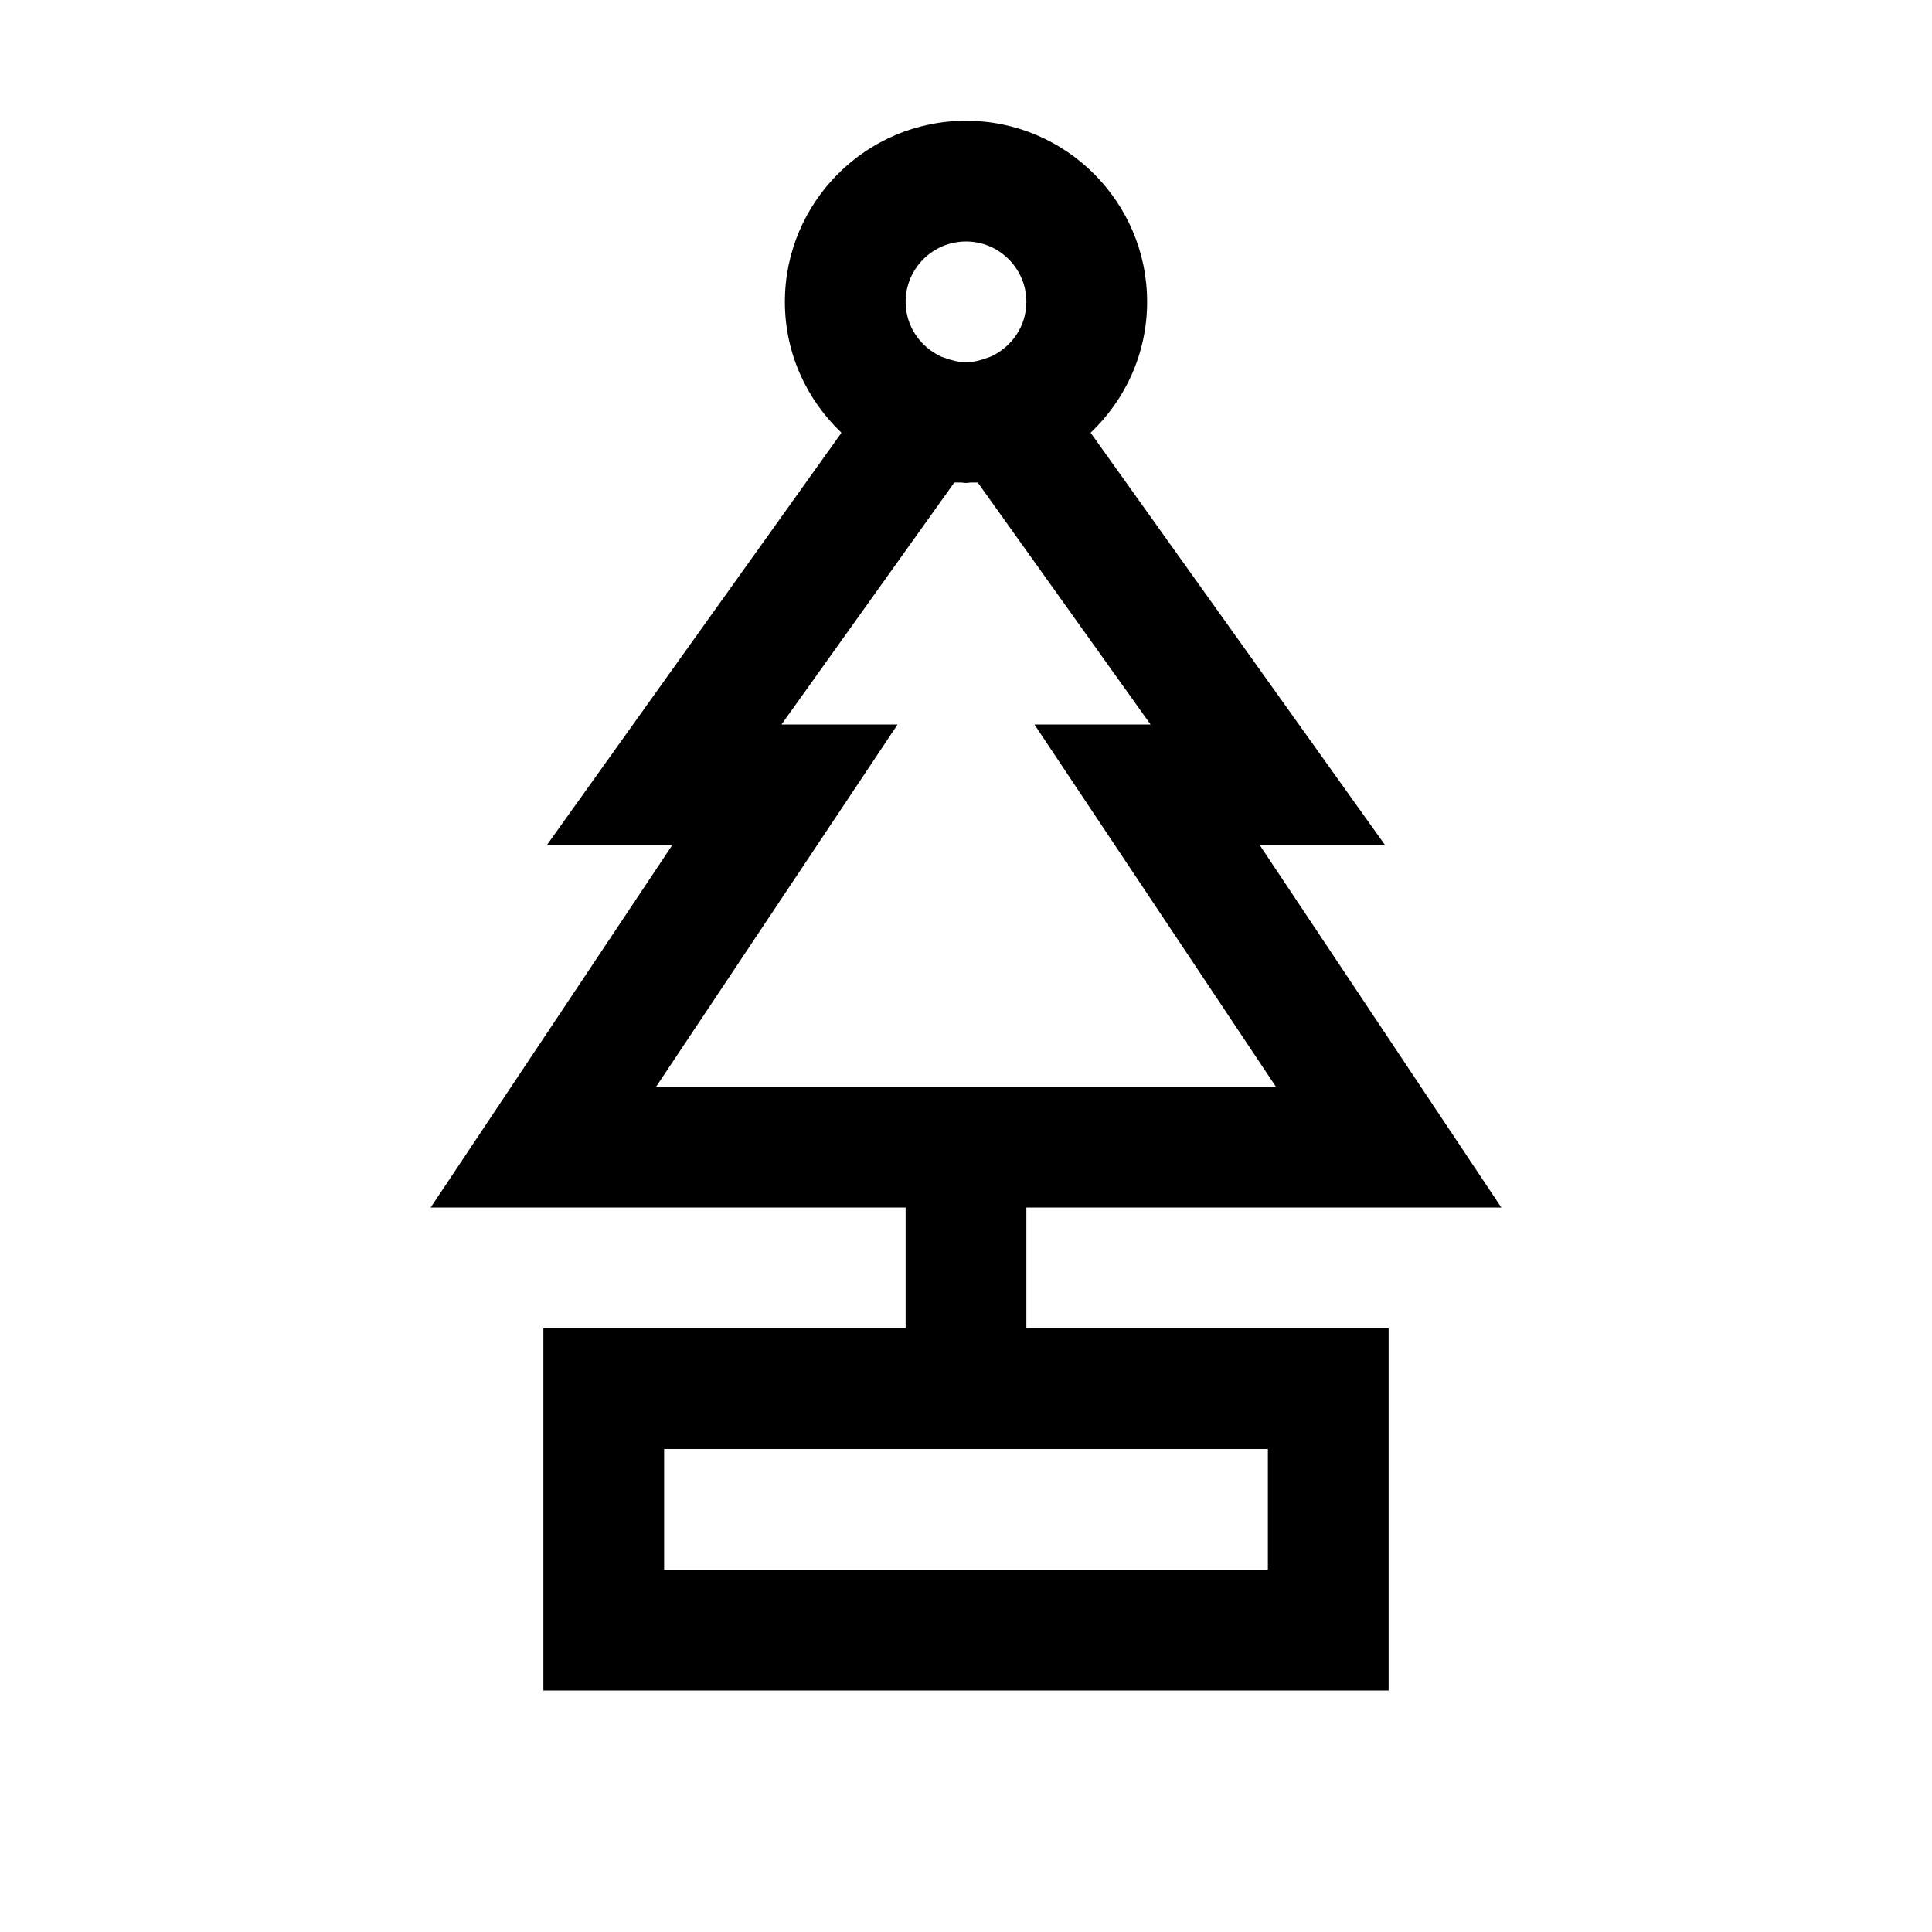 <svg width="24" height="24" viewBox="0 0 24 24" fill="none" xmlns="http://www.w3.org/2000/svg">
<path d="M12 1.5C10.759 1.5 9.75 2.51 9.75 3.75C9.75 4.39 10.022 4.966 10.453 5.376L6.792 10.5H8.35L5.35 15H11.25V16.5H6.75V21H17.25V16.5H12.75V15H18.65L15.65 10.5H17.207L13.548 5.376C13.979 4.966 14.25 4.39 14.25 3.75C14.25 2.51 13.241 1.5 12 1.5ZM12 3C12.414 3 12.75 3.337 12.75 3.75C12.75 4.053 12.567 4.311 12.308 4.43L12.251 4.45C12.171 4.479 12.089 4.5 12 4.5C11.911 4.5 11.829 4.479 11.749 4.45L11.692 4.43C11.433 4.311 11.25 4.053 11.25 3.75C11.25 3.337 11.586 3 12 3ZM11.855 5.994C11.884 5.996 11.912 5.993 11.941 5.994C11.961 5.995 11.98 6 12 6C12.02 6 12.039 5.995 12.059 5.994C12.088 5.993 12.117 5.996 12.146 5.994L14.293 9H12.85L15.85 13.5H8.15L11.15 9H9.708L11.855 5.994ZM8.25 18H15.75V19.5H8.25V18Z" fill="black"/>
</svg>
